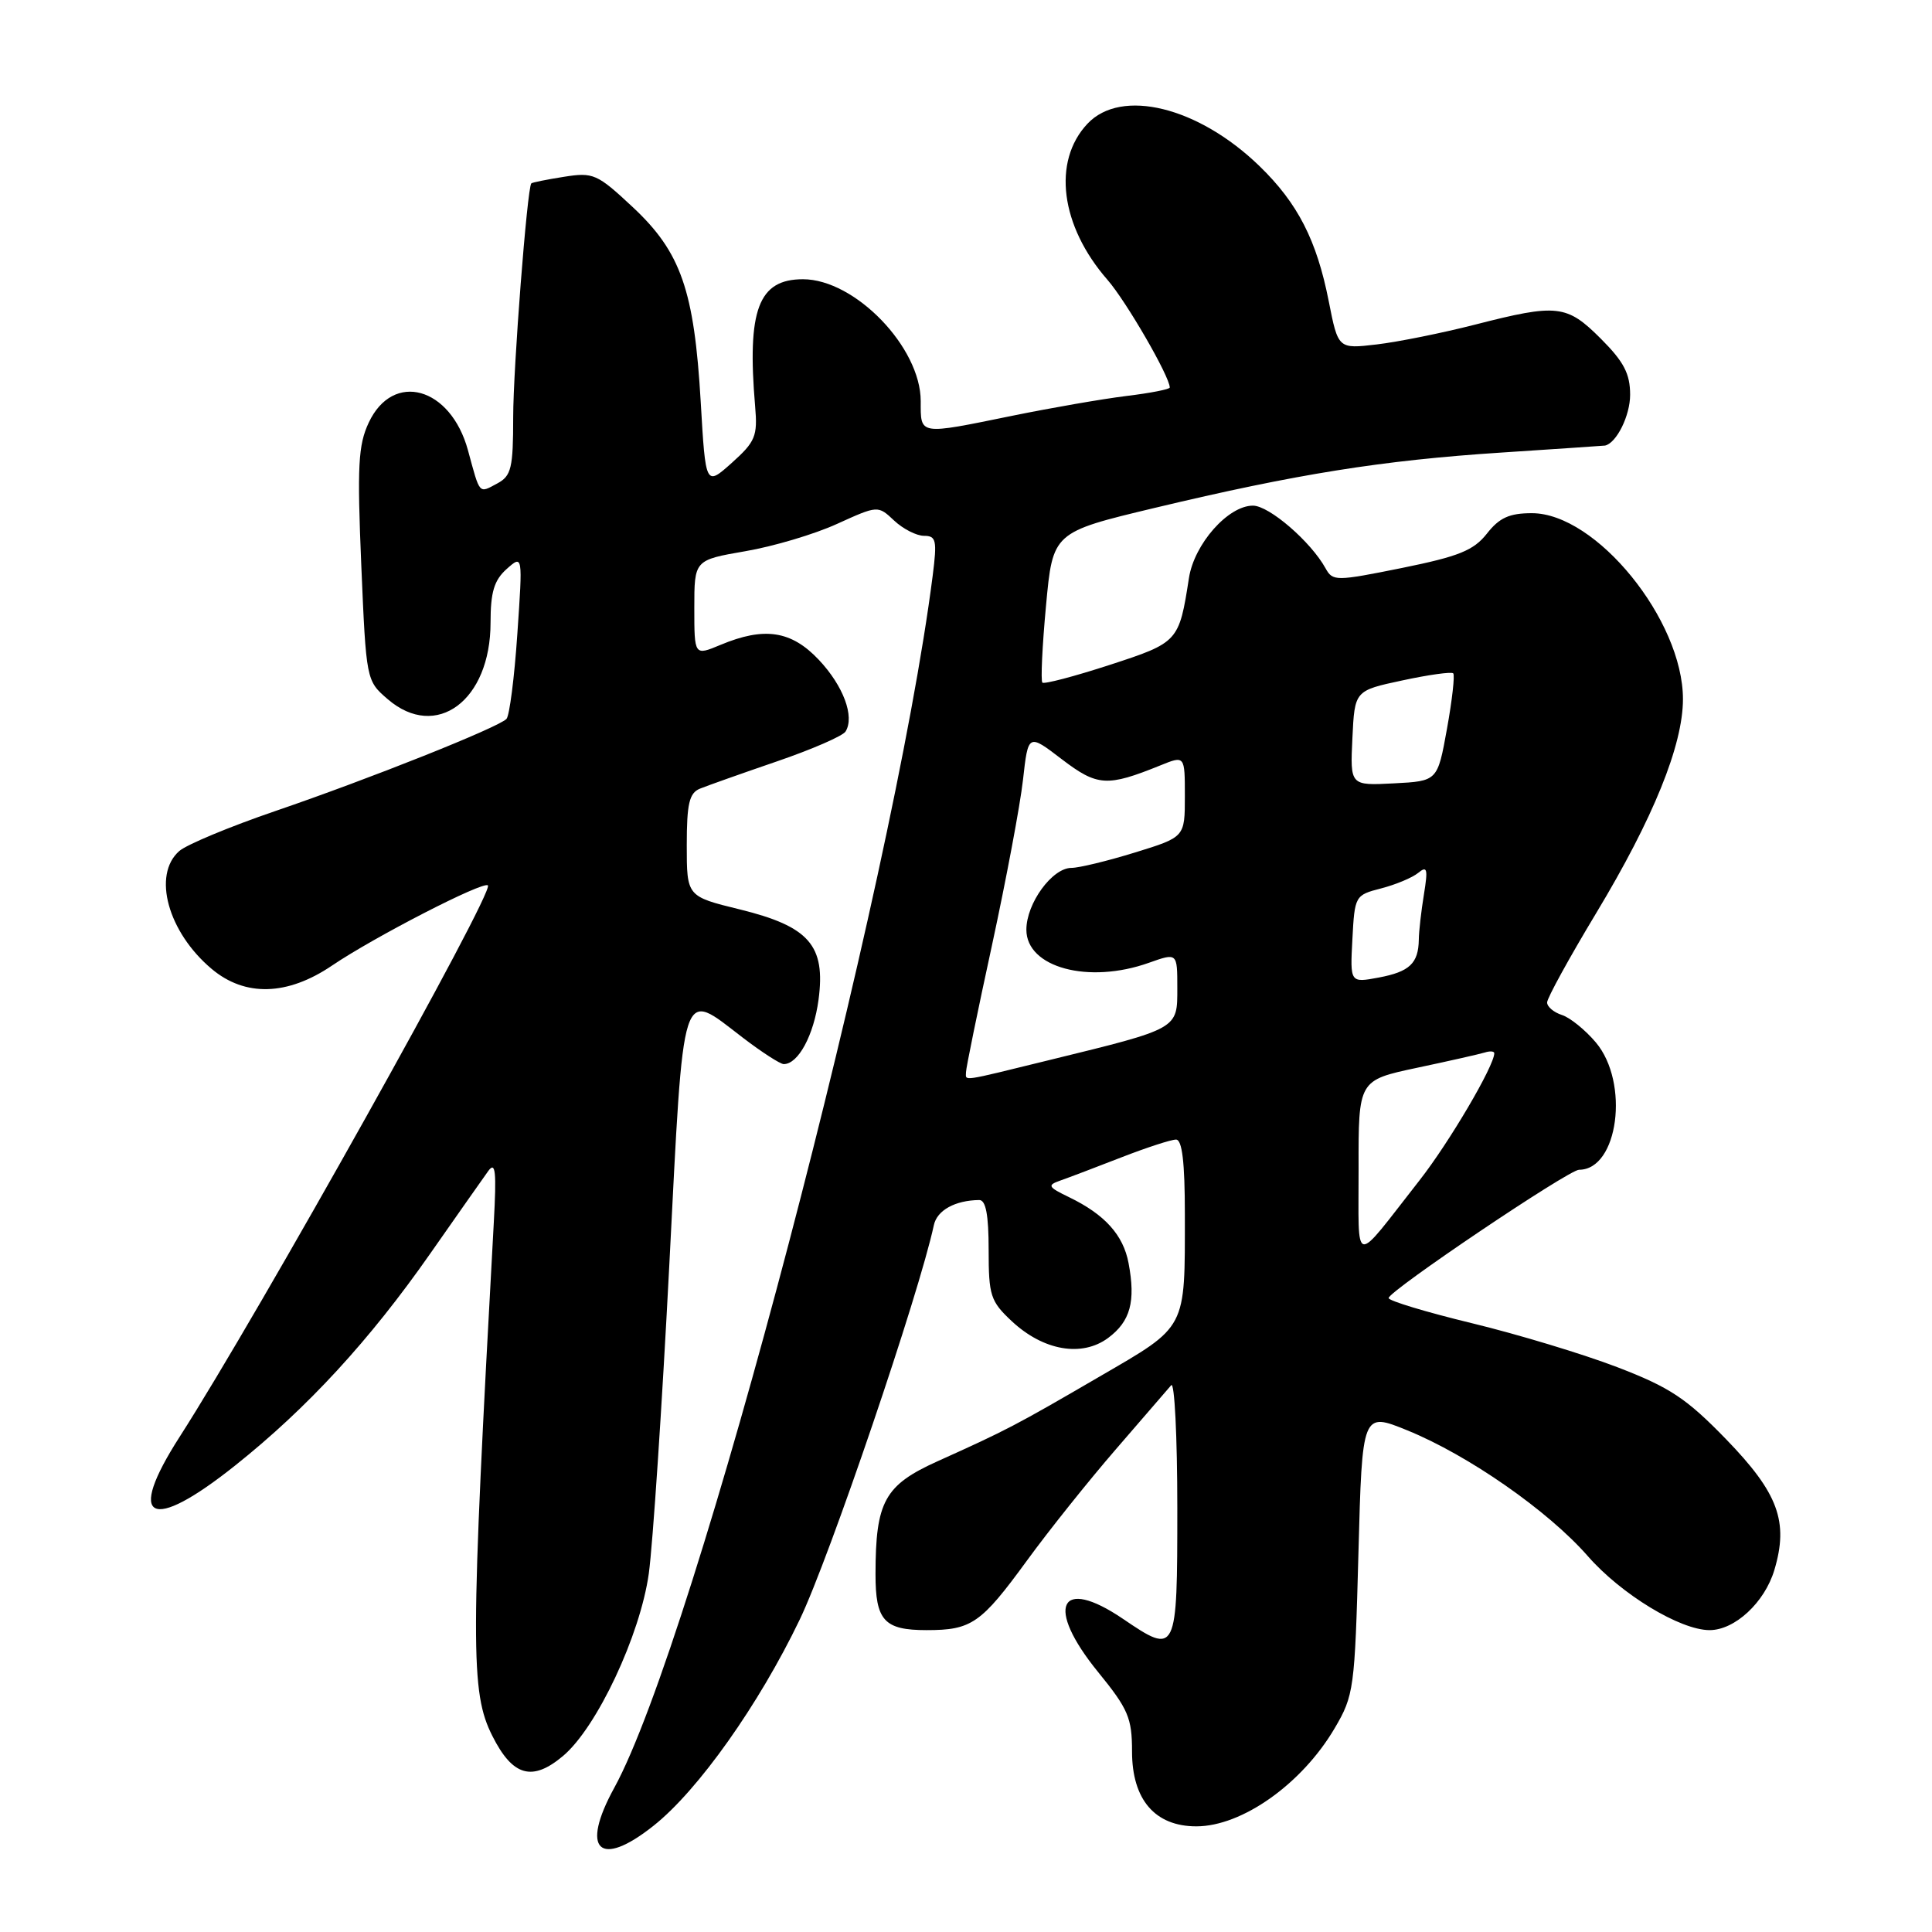 <?xml version="1.0" encoding="UTF-8" standalone="no"?>
<!DOCTYPE svg PUBLIC "-//W3C//DTD SVG 1.1//EN" "http://www.w3.org/Graphics/SVG/1.1/DTD/svg11.dtd" >
<svg xmlns="http://www.w3.org/2000/svg" xmlns:xlink="http://www.w3.org/1999/xlink" version="1.1" viewBox="0 0 256 256">
 <g >
 <path fill="currentColor"
d=" M 86.61 241.91 C 92.51 237.23 100.57 225.85 105.97 214.60 C 109.90 206.43 121.79 171.44 123.74 162.34 C 124.16 160.37 126.55 159.05 129.75 159.01 C 130.63 159.00 131.00 160.98 131.00 165.60 C 131.00 171.68 131.24 172.42 134.07 175.07 C 138.26 178.98 143.36 179.86 146.84 177.28 C 149.78 175.09 150.50 172.46 149.54 167.37 C 148.84 163.64 146.39 160.92 141.65 158.63 C 138.84 157.27 138.73 157.05 140.52 156.42 C 141.61 156.04 145.24 154.66 148.58 153.36 C 151.92 152.06 155.18 151.00 155.83 151.00 C 156.64 151.00 157.00 153.99 157.00 160.88 C 157.00 176.30 157.36 175.62 145.67 182.42 C 134.54 188.90 133.43 189.48 124.24 193.62 C 117.21 196.79 116.02 198.95 116.01 208.55 C 116.00 214.73 117.15 216.00 122.77 216.00 C 128.74 216.00 129.98 215.14 136.08 206.78 C 139.00 202.77 144.32 196.12 147.89 192.00 C 151.46 187.88 154.74 184.07 155.19 183.55 C 155.63 183.03 156.00 190.34 156.00 199.80 C 156.00 219.20 155.93 219.35 148.79 214.50 C 140.36 208.78 138.45 212.89 145.50 221.55 C 149.50 226.46 150.00 227.64 150.00 232.08 C 150.00 238.46 153.04 242.00 158.52 242.00 C 164.58 242.00 172.52 236.37 176.85 229.00 C 179.40 224.67 179.52 223.78 180.00 205.80 C 180.50 187.10 180.50 187.10 186.48 189.53 C 194.56 192.82 205.14 200.19 210.39 206.19 C 214.81 211.25 222.63 216.00 226.53 216.00 C 229.87 216.00 233.82 212.34 235.11 208.04 C 237.03 201.62 235.63 197.84 228.72 190.71 C 223.44 185.27 221.26 183.83 214.28 181.15 C 209.76 179.42 201.10 176.80 195.03 175.33 C 188.96 173.86 184.00 172.36 184.00 172.00 C 184.00 171.07 207.86 155.00 209.23 155.00 C 214.43 155.00 215.95 143.47 211.46 138.13 C 210.06 136.47 208.03 134.83 206.96 134.49 C 205.88 134.14 205.00 133.40 205.00 132.83 C 205.00 132.26 207.93 126.92 211.51 120.98 C 219.07 108.43 223.00 98.74 223.00 92.64 C 223.00 82.16 211.50 68.00 202.98 68.00 C 200.00 68.00 198.67 68.60 197.02 70.71 C 195.26 72.94 193.30 73.73 185.76 75.26 C 176.98 77.03 176.60 77.03 175.64 75.30 C 173.70 71.78 168.17 67.00 166.02 67.00 C 162.73 67.00 158.24 72.08 157.54 76.60 C 156.23 85.05 156.14 85.14 147.02 88.11 C 142.35 89.63 138.35 90.68 138.12 90.45 C 137.89 90.22 138.10 85.64 138.60 80.28 C 139.50 70.53 139.50 70.53 153.00 67.30 C 171.80 62.81 183.11 61.00 198.90 59.97 C 206.38 59.48 212.58 59.06 212.68 59.04 C 214.21 58.69 216.00 55.07 216.00 52.31 C 216.00 49.52 215.17 47.93 212.12 44.88 C 207.60 40.36 206.35 40.22 195.43 43.02 C 191.09 44.13 185.23 45.31 182.42 45.64 C 177.31 46.24 177.31 46.24 176.06 39.89 C 174.47 31.83 171.96 26.93 166.90 22.02 C 158.79 14.15 148.57 11.63 144.09 16.40 C 139.41 21.38 140.51 29.93 146.74 37.07 C 149.23 39.92 155.00 49.90 155.00 51.35 C 155.00 51.58 152.41 52.09 149.25 52.47 C 146.09 52.86 139.29 54.04 134.14 55.09 C 121.65 57.64 122.00 57.70 122.00 53.15 C 122.00 46.02 113.30 37.01 106.40 37.00 C 100.49 37.00 98.97 41.04 100.06 53.86 C 100.40 57.79 100.09 58.53 96.97 61.33 C 93.50 64.43 93.50 64.43 92.85 53.27 C 91.99 38.49 90.23 33.42 83.87 27.47 C 79.11 23.02 78.62 22.81 74.71 23.43 C 72.43 23.79 70.50 24.18 70.40 24.30 C 69.85 24.94 68.00 48.81 68.00 55.27 C 68.00 62.01 67.75 63.06 65.91 64.05 C 63.41 65.39 63.63 65.63 62.01 59.67 C 59.72 51.26 52.08 49.13 48.86 56.00 C 47.46 58.98 47.32 61.77 47.87 74.85 C 48.52 90.15 48.53 90.20 51.38 92.65 C 57.81 98.18 65.00 92.83 65.00 82.51 C 65.00 78.46 65.47 76.89 67.13 75.40 C 69.27 73.50 69.27 73.50 68.55 84.00 C 68.16 89.78 67.51 94.84 67.11 95.26 C 66.02 96.40 48.91 103.22 36.50 107.46 C 30.45 109.53 24.71 111.92 23.75 112.77 C 20.16 115.93 22.25 123.51 28.04 128.38 C 32.47 132.11 38.08 131.95 44.00 127.94 C 49.56 124.17 64.05 116.71 64.65 117.32 C 65.52 118.18 34.27 174.08 23.79 190.41 C 16.65 201.53 19.88 203.18 31.18 194.17 C 40.74 186.55 48.97 177.61 57.00 166.12 C 60.58 161.01 64.04 156.07 64.70 155.16 C 65.66 153.84 65.80 155.22 65.43 162.00 C 62.33 218.36 62.31 224.22 65.25 230.04 C 67.94 235.38 70.54 236.10 74.61 232.67 C 79.09 228.90 84.83 216.67 85.97 208.50 C 86.50 204.65 87.72 186.31 88.68 167.75 C 90.64 129.55 90.13 131.16 98.43 137.50 C 100.95 139.43 103.39 141.00 103.85 141.00 C 105.77 141.00 107.83 137.18 108.46 132.47 C 109.42 125.27 107.22 122.76 98.02 120.50 C 91.00 118.78 91.00 118.78 91.00 112.00 C 91.00 106.48 91.33 105.08 92.75 104.50 C 93.71 104.11 98.30 102.48 102.94 100.89 C 107.58 99.30 111.68 97.52 112.04 96.93 C 113.27 94.95 111.75 90.88 108.50 87.43 C 104.85 83.56 101.28 83.02 95.47 85.45 C 92.00 86.90 92.00 86.90 92.00 80.55 C 92.00 74.21 92.00 74.21 98.75 73.04 C 102.46 72.41 107.94 70.78 110.91 69.42 C 116.33 66.96 116.33 66.96 118.48 68.98 C 119.66 70.09 121.45 71.00 122.44 71.00 C 124.05 71.00 124.18 71.60 123.59 76.25 C 118.34 117.39 92.06 217.46 81.40 236.88 C 76.85 245.16 79.41 247.64 86.61 241.91 Z  M 180.02 154.82 C 180.00 143.14 180.00 143.14 187.75 141.49 C 192.01 140.59 196.06 139.67 196.75 139.46 C 197.44 139.24 198.00 139.29 198.00 139.56 C 198.00 141.23 192.02 151.39 188.11 156.38 C 179.10 167.87 180.05 168.05 180.02 154.82 Z  M 128.00 142.06 C 128.00 141.54 129.54 134.00 131.43 125.31 C 133.31 116.61 135.17 106.73 135.55 103.35 C 136.24 97.19 136.24 97.19 140.69 100.60 C 145.42 104.20 146.68 104.28 153.75 101.42 C 157.00 100.10 157.00 100.10 157.00 105.51 C 157.00 110.92 157.00 110.92 150.39 112.96 C 146.76 114.08 142.97 115.00 141.97 115.00 C 139.42 115.00 136.00 119.70 136.00 123.19 C 136.00 128.21 144.24 130.43 152.25 127.57 C 156.00 126.24 156.00 126.24 156.00 130.92 C 156.00 136.38 156.25 136.25 139.10 140.45 C 127.08 143.40 128.00 143.26 128.00 142.06 Z  M 179.20 124.43 C 179.50 118.71 179.56 118.60 183.00 117.72 C 184.93 117.22 187.14 116.30 187.92 115.66 C 189.11 114.68 189.23 115.12 188.68 118.50 C 188.32 120.70 188.01 123.40 188.00 124.50 C 187.95 127.65 186.78 128.76 182.69 129.53 C 178.89 130.24 178.89 130.24 179.20 124.43 Z  M 179.20 97.81 C 179.50 91.51 179.50 91.51 185.82 90.16 C 189.29 89.41 192.32 88.99 192.56 89.22 C 192.79 89.46 192.42 92.77 191.73 96.58 C 190.48 103.50 190.48 103.50 184.69 103.80 C 178.90 104.10 178.90 104.10 179.20 97.81 Z "/>
</g>
</svg>